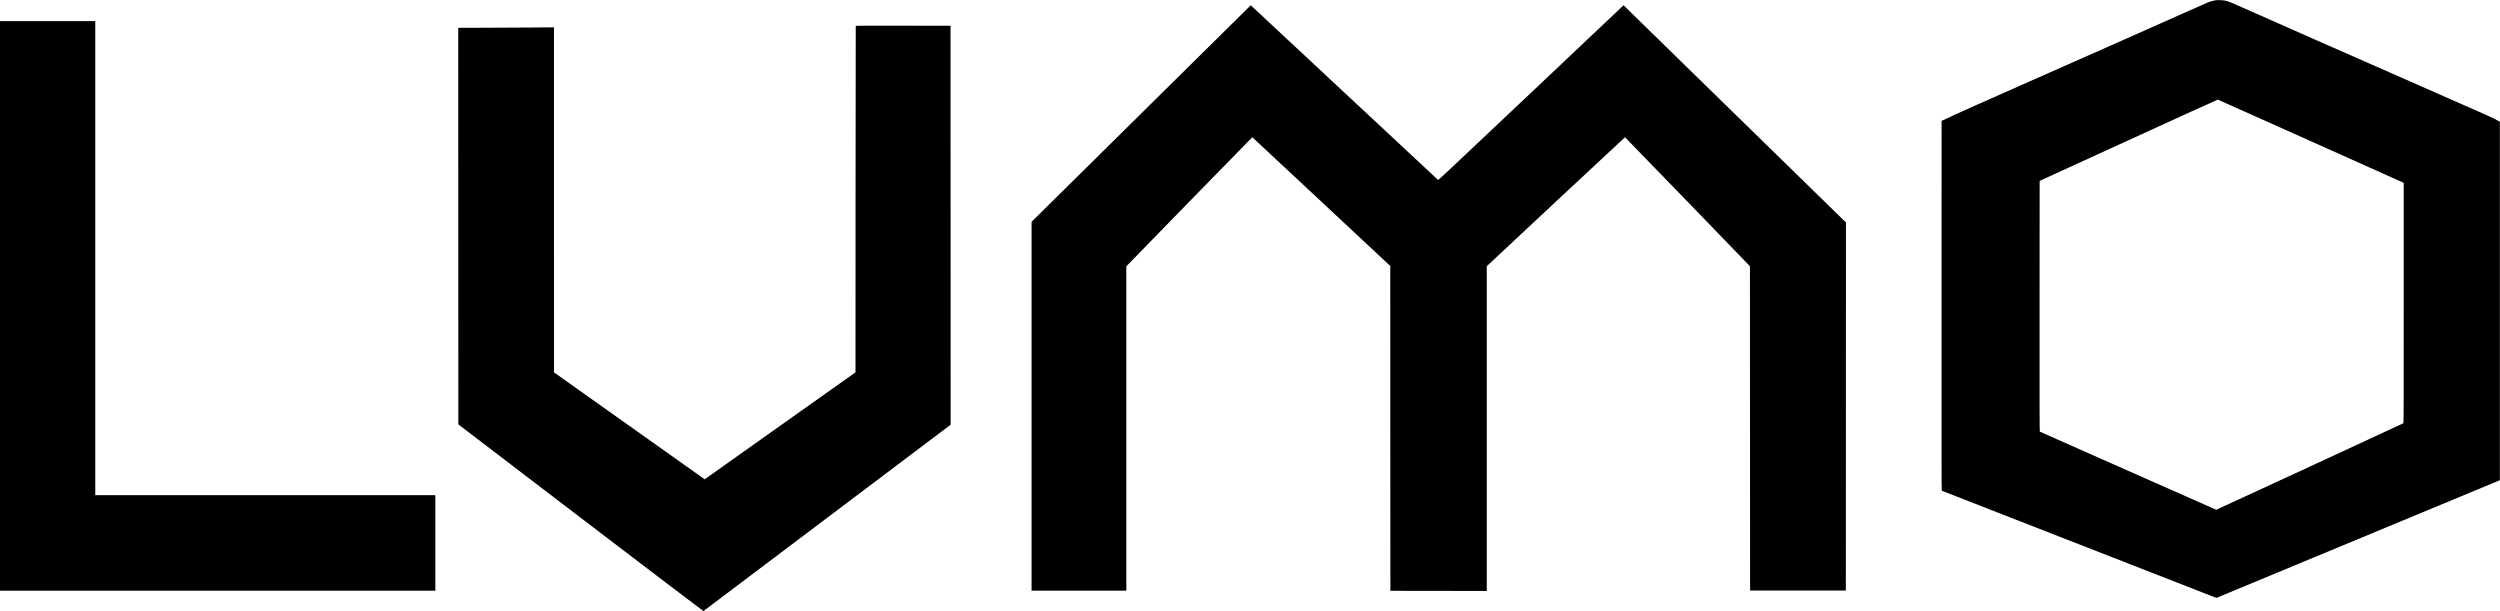 <?xml version="1.0" standalone="no"?>
<!DOCTYPE svg PUBLIC "-//W3C//DTD SVG 20010904//EN"
 "http://www.w3.org/TR/2001/REC-SVG-20010904/DTD/svg10.dtd">
<svg version="1.0" xmlns="http://www.w3.org/2000/svg"
 width="9946pt" height="2432pt" viewBox="0 0 9946 2432"
 preserveAspectRatio="xMidYMid meet">

<g transform="translate(0,2432) scale(0.1,-0.1)"
fill="#000000" stroke="none">
<path d="M88149 24310 c-82 -13 -205 -46 -283 -75 -37 -14 -482 -210 -989
-436 -1407 -628 -2776 -1235 -5987 -2654 -2441 -1079 -2633 -1165 -3160 -1408
l-485 -225 -3 -7355 c-2 -5879 0 -7356 10 -7360 25 -9 10824 -4225 10873
-4244 l50 -20 5640 2341 5640 2341 0 7129 0 7130 -50 29 c-210 123 -90 70
-3550 1590 -3083 1354 -4702 2068 -6265 2762 -843 374 -914 404 -1045 436 -92
23 -308 33 -396 19z m3791 -5610 l3690 -1655 0 -4776 c0 -3810 -3 -4778 -12
-4786 -19 -14 -7434 -3443 -7446 -3443 -6 0 -1585 698 -3509 1551 -1924 853
-3504 1553 -3511 1556 -10 4 -12 1008 -10 4991 l3 4986 3535 1617 c1944 890
3543 1616 3553 1616 9 -1 1678 -747 3707 -1657z"/>
<path d="M45401 19804 l-4361 -4308 0 -7338 0 -7338 1885 0 1885 0 0 6453 0
6453 2501 2567 c1376 1412 2505 2567 2510 2567 4 0 1241 -1153 2748 -2561
l2741 -2561 2 -6462 3 -6461 1918 -3 1917 -2 0 6460 0 6459 2745 2566 c1510
1411 2749 2565 2754 2565 4 0 1125 -1154 2490 -2565 l2481 -2566 2 -6452 3
-6452 1905 0 1905 0 3 7322 2 7322 -4217 4117 c-2320 2265 -4311 4209 -4424
4321 l-206 204 -3683 -3481 c-3187 -3012 -3685 -3479 -3698 -3468 -18 14
-7085 6604 -7309 6815 l-142 134 -4360 -4307z"/>
<path d="M0 12150 l0 -11330 8660 0 8660 0 0 1900 0 1900 -6765 0 -6765 0 0
9430 0 9430 -1895 0 -1895 0 0 -11330z"/>
<path d="M34045 23288 c-3 -7 -6 -3111 -8 -6897 l-2 -6884 -3000 -2127 -3000
-2128 -51 36 c-29 21 -1377 978 -2998 2127 l-2945 2090 -1 6864 0 6863 -1112
-8 c-612 -5 -1470 -9 -1906 -9 l-792 0 2 -7890 3 -7890 4870 -3717 c2711
-2069 4874 -3713 4880 -3709 6 4 2221 1674 4923 3711 l4912 3703 -2 7936 -3
7936 -1883 3 c-1501 2 -1884 0 -1887 -10z"/>
</g>
</svg>
